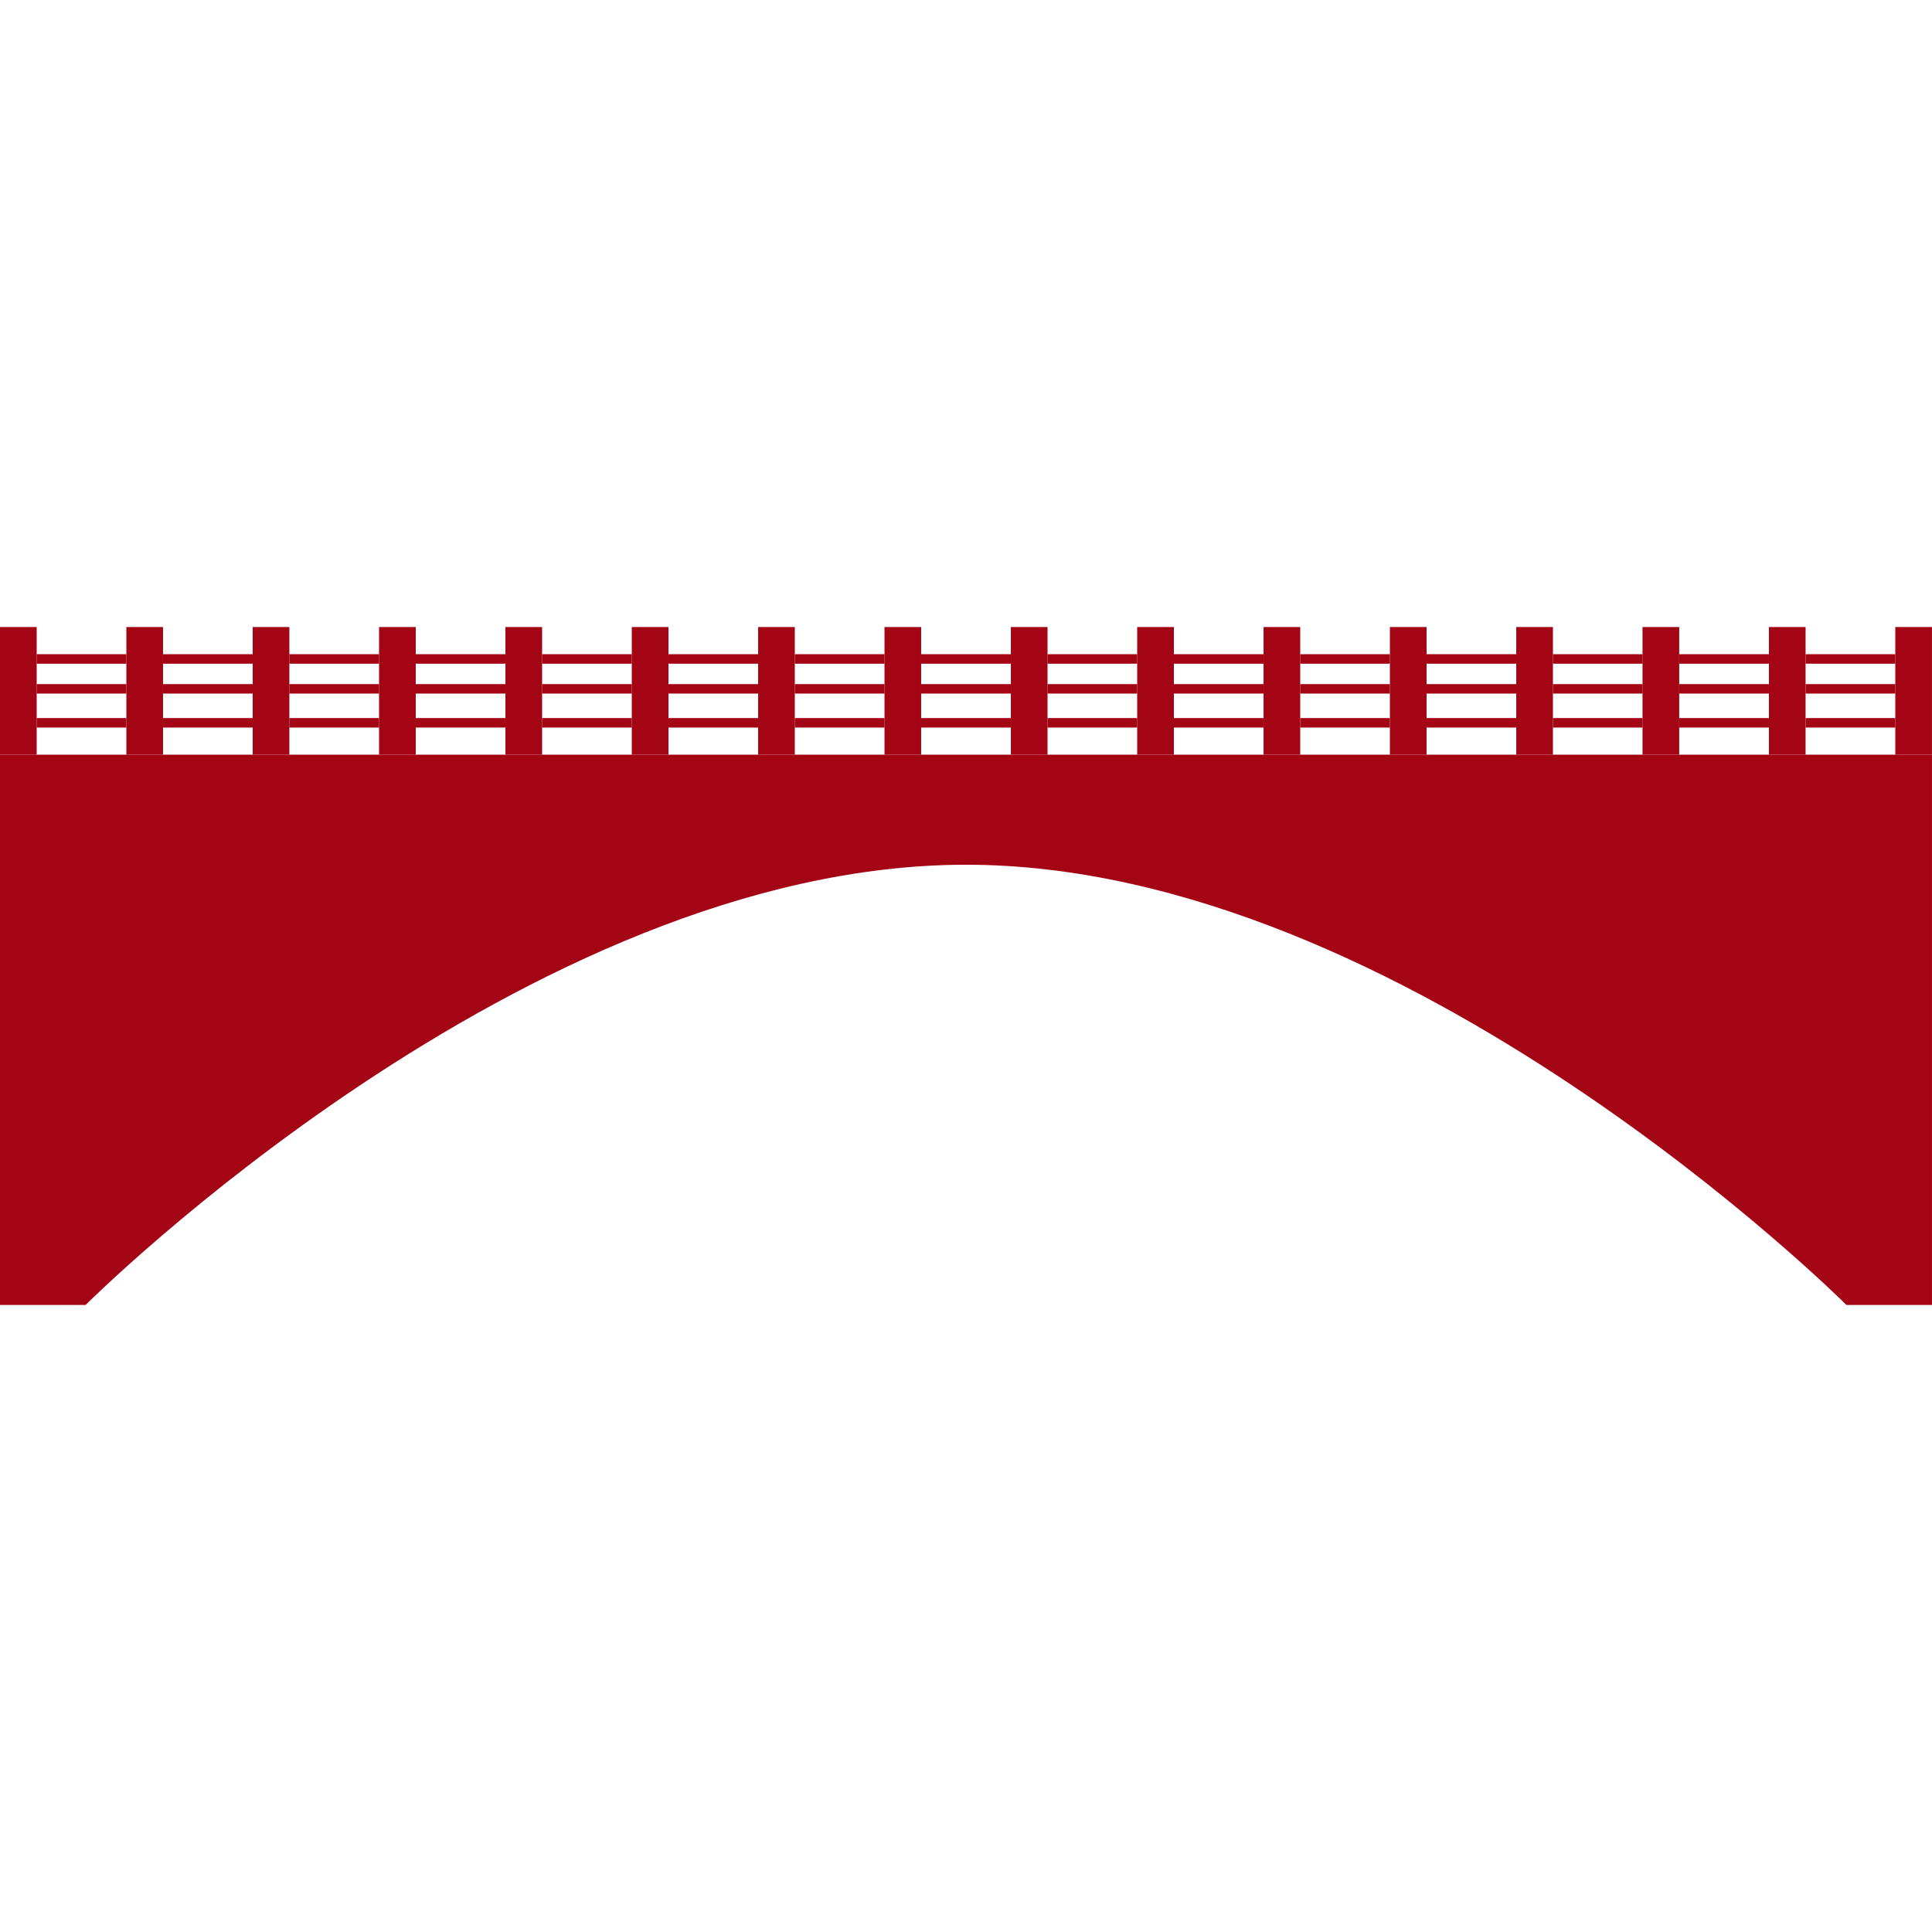 <svg width="40" height="40" fill="#a30515" version="1.1" viewBox="0 0 1200 1200" xmlns="http://www.w3.org/2000/svg">
 <path d="m0 389.46h22.793v79.289h-22.793z"/>
 <path d="m22.793 406.33h55.688v5.906h-55.688z"/>
 <path d="m22.793 424.91h55.688v5.883h-55.688z"/>
 <path d="m22.793 446.01h55.688v5.894h-55.688z"/>
 <path d="m78.48 389.46h22.781v79.289h-22.781z"/>
 <path d="m101.26 406.33h55.699v5.906h-55.699z"/>
 <path d="m101.26 424.91h55.699v5.883h-55.699z"/>
 <path d="m101.26 446.01h55.699v5.894h-55.699z"/>
 <path d="m156.96 389.46h22.781v79.289h-22.781z"/>
 <path d="m179.74 406.33h55.699v5.906h-55.699z"/>
 <path d="m179.74 424.91h55.699v5.883h-55.699z"/>
 <path d="m179.74 446.01h55.699v5.894h-55.699z"/>
 <path d="m235.44 389.46h22.793v79.289h-22.793z"/>
 <path d="m258.23 406.33h55.699v5.906h-55.699z"/>
 <path d="m258.23 424.91h55.699v5.883h-55.699z"/>
 <path d="m258.23 446.01h55.699v5.894h-55.699z"/>
 <path d="m313.93 389.46h22.781v79.289h-22.781z"/>
 <path d="m336.71 406.33h55.699v5.906h-55.699z"/>
 <path d="m336.71 424.91h55.699v5.883h-55.699z"/>
 <path d="m336.71 446.01h55.699v5.894h-55.699z"/>
 <path d="m392.41 389.46h22.781v79.289h-22.781z"/>
 <path d="m415.2 406.33h55.699v5.906h-55.699z"/>
 <path d="m415.2 424.91h55.699v5.883h-55.699z"/>
 <path d="m415.2 446.01h55.699v5.894h-55.699z"/>
 <path d="m470.89 389.46h22.781v79.289h-22.781z"/>
 <path d="m493.68 406.33h55.699v5.906h-55.699z"/>
 <path d="m493.68 424.91h55.699v5.883h-55.699z"/>
 <path d="m493.68 446.01h55.699v5.894h-55.699z"/>
 <path d="m549.38 389.46h22.77v79.289h-22.77z"/>
 <path d="m572.14 406.33h55.711v5.906h-55.711z"/>
 <path d="m572.14 424.91h55.711v5.883h-55.711z"/>
 <path d="m572.14 446.01h55.711v5.894h-55.711z"/>
 <path d="m627.86 389.46h22.781v79.289h-22.781z"/>
 <path d="m650.64 406.33h55.688v5.906h-55.688z"/>
 <path d="m650.64 424.91h55.688v5.883h-55.688z"/>
 <path d="m650.64 446.01h55.688v5.894h-55.688z"/>
 <path d="m706.32 389.46h22.793v79.289h-22.793z"/>
 <path d="m729.12 406.33h55.699v5.906h-55.699z"/>
 <path d="m729.12 424.91h55.699v5.883h-55.699z"/>
 <path d="m729.12 446.01h55.699v5.894h-55.699z"/>
 <path d="m784.82 389.46h22.781v79.289h-22.781z"/>
 <path d="m807.6 406.33h55.688v5.906h-55.688z"/>
 <path d="m807.6 424.91h55.688v5.883h-55.688z"/>
 <path d="m807.6 446.01h55.688v5.894h-55.688z"/>
 <path d="m863.29 389.46h22.781v79.289h-22.781z"/>
 <path d="m886.07 406.33h55.699v5.906h-55.699z"/>
 <path d="m886.07 424.91h55.699v5.883h-55.699z"/>
 <path d="m886.07 446.01h55.699v5.894h-55.699z"/>
 <path d="m941.77 389.46h22.793v79.289h-22.793z"/>
 <path d="m964.56 406.33h55.688v5.906h-55.688z"/>
 <path d="m964.56 424.91h55.688v5.883h-55.688z"/>
 <path d="m964.56 446.01h55.688v5.894h-55.688z"/>
 <path d="m1020.2 389.46h22.793v79.289h-22.793z"/>
 <path d="m1043 406.33h55.699v5.906h-55.699z"/>
 <path d="m1043 424.91h55.699v5.883h-55.699z"/>
 <path d="m1043 446.01h55.699v5.894h-55.699z"/>
 <path d="m1098.7 389.46h22.781v79.289h-22.781z"/>
 <path d="m1177.2 389.46h22.781v79.289h-22.781z"/>
 <path d="m1121.5 406.33h55.699v5.906h-55.699z"/>
 <path d="m1121.5 424.91h55.699v5.883h-55.699z"/>
 <path d="m1121.5 446.01h55.699v5.894h-55.699z"/>
 <path d="m1146.8 468.75h-1146.8v341.78h53.168s273.41-273.43 546.83-273.43 546.84 273.43 546.84 273.43h53.156v-341.78z"/>
</svg>